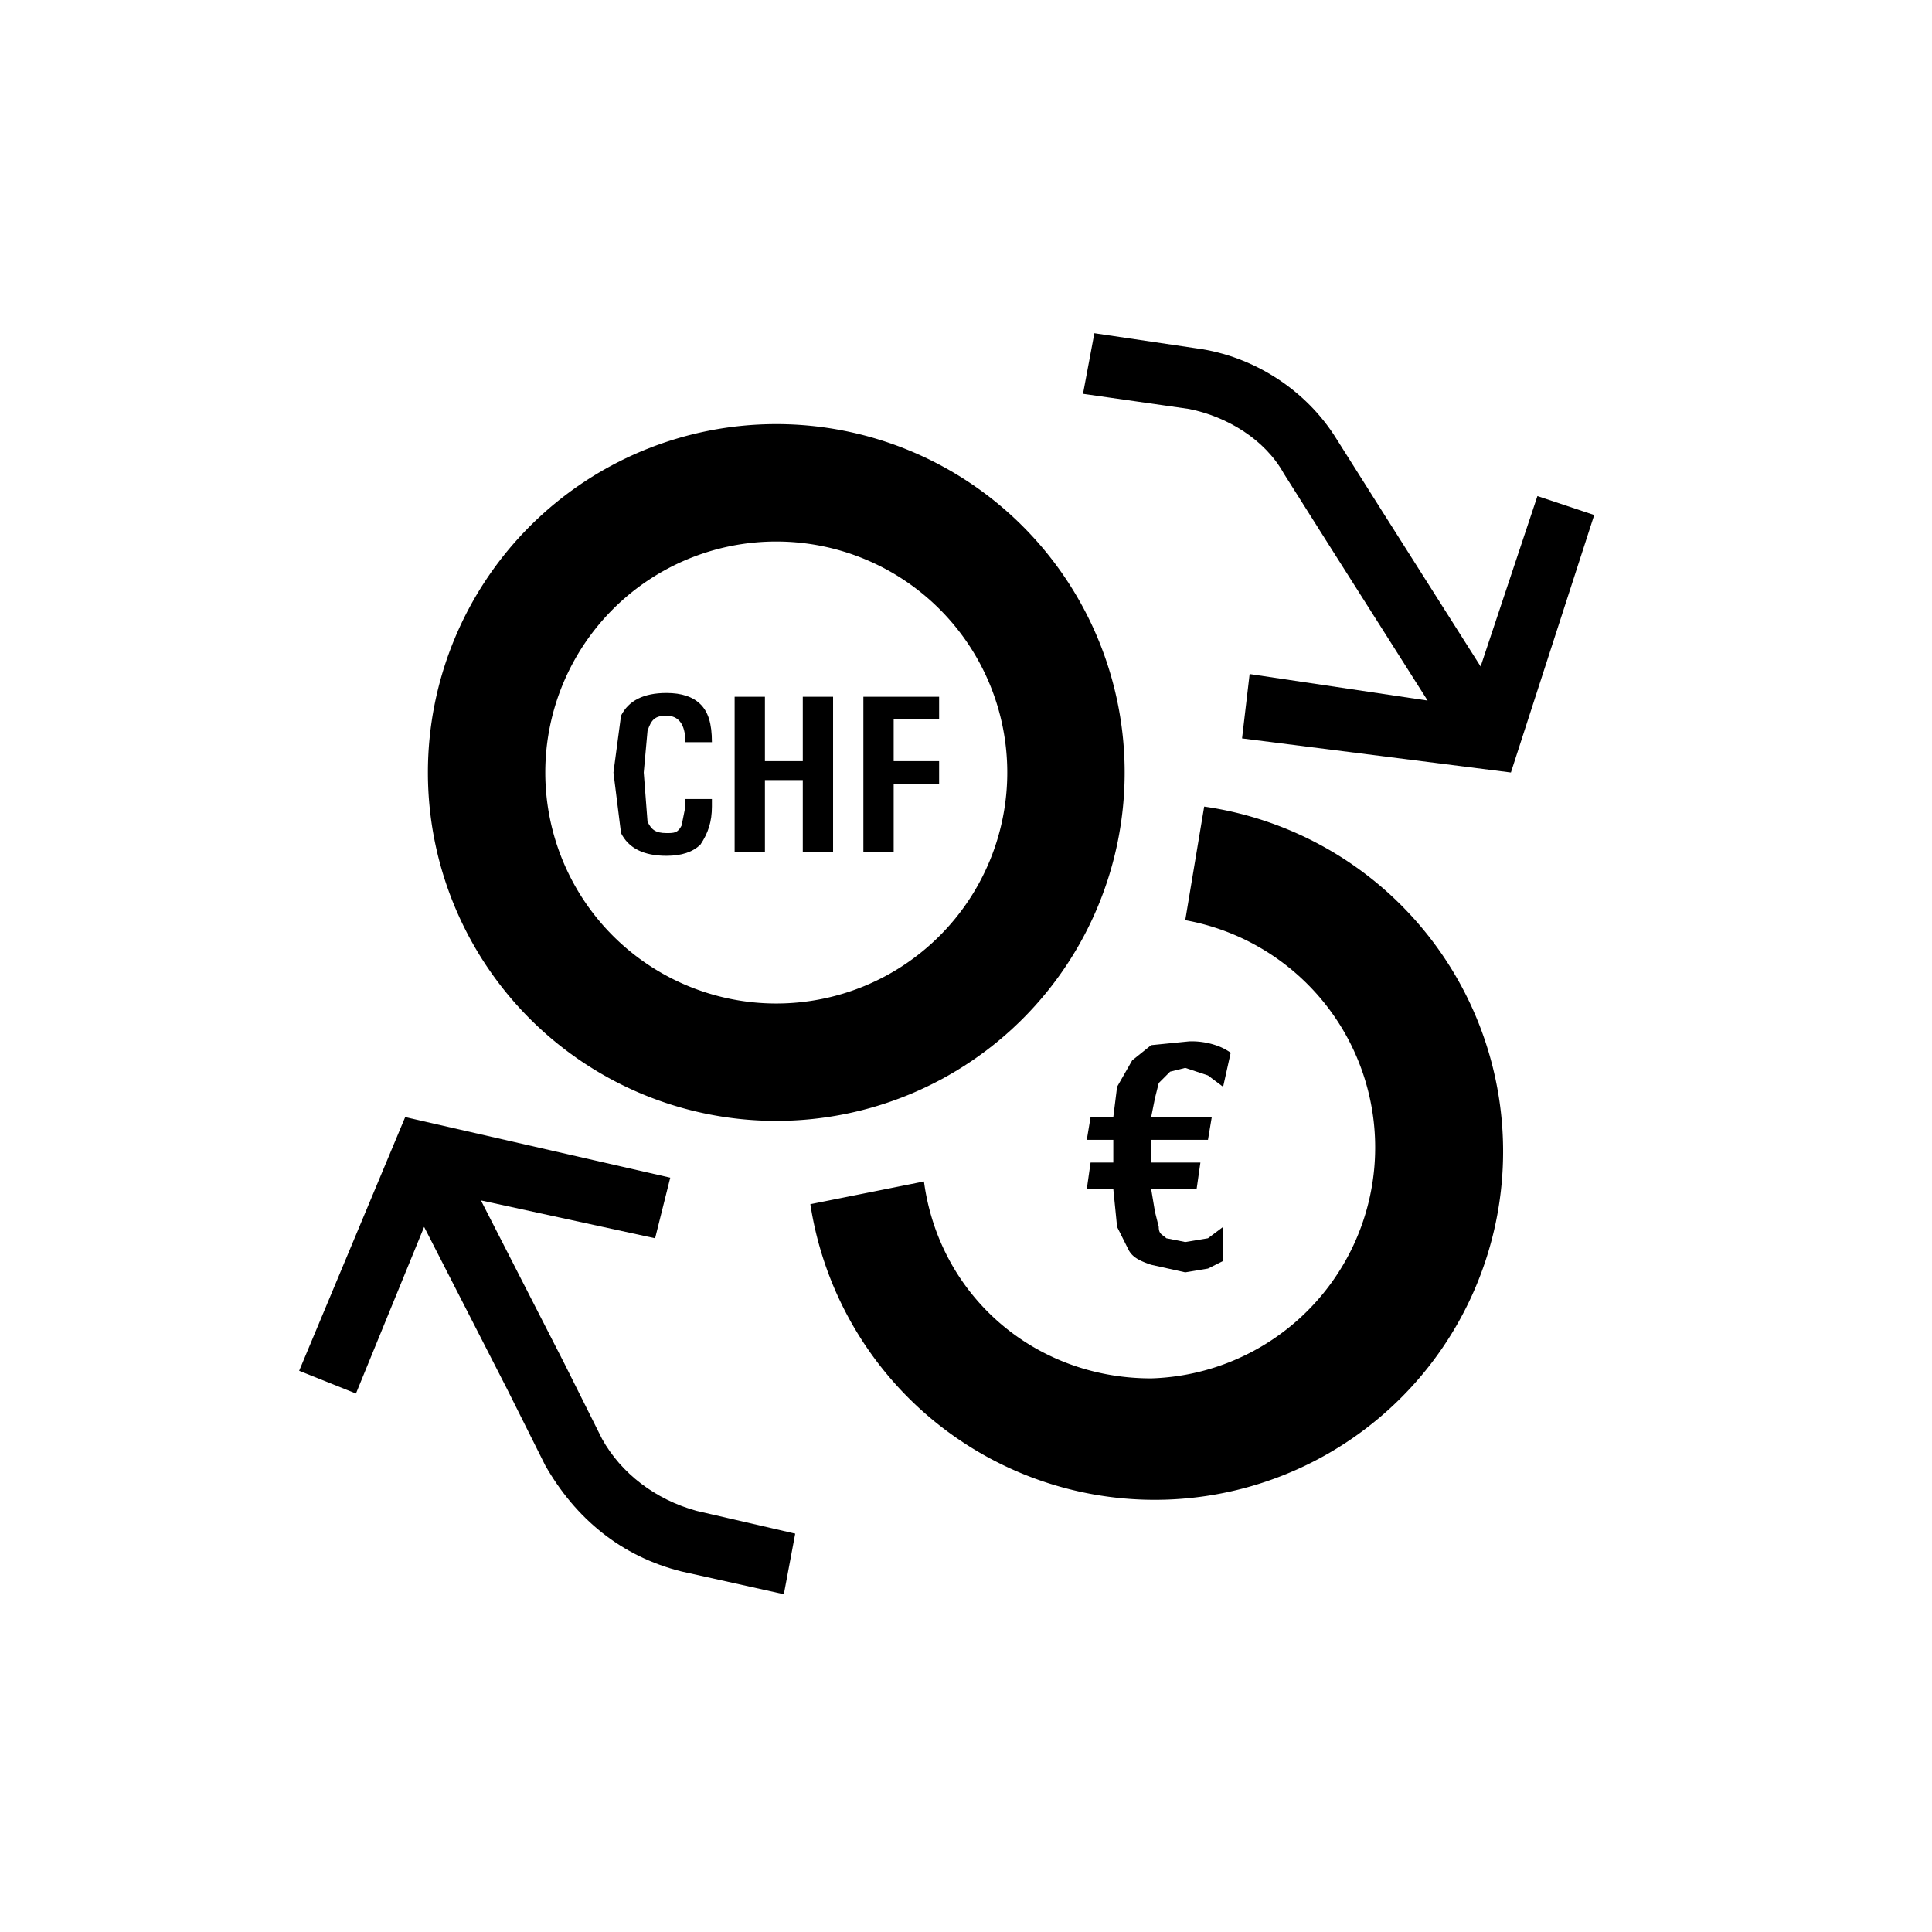 <svg xmlns="http://www.w3.org/2000/svg" viewBox="0 0 510.2 510.2"><path d="M406 131l-15 45-26-41-12-19c-8-13-22-22-37-24l-27-4-3 16 28 4c10 2 20 8 25 17l12 19 26 41-47-7-2 17 71 9 22-68-15-5z"></path><path d="M184 399c-11-3-20-10-25-19l-10-20-22-43 46 10 4-16-70-16-28 67 15 6 18-44 22 43 10 20c8 14 20 24 36 28l27 6 3-16-26-6z"></path><path d="M318 213l-5 30a61 61 0 0 1-9 121c-31 0-56-22-60-52l-30 6a92 92 0 1 0 104-105z"></path><path d="M205 296a92 92 0 1 0 0-184 92 92 0 0 0 0 184zm0-153a61 61 0 0 1 0 122 61 61 0 0 1 0-122z"></path><path d="M176 226c4 0 7-1 9-3 2-3 3-6 3-10v-2h-7v2l-1 5c-1 2-2 2-4 2-3 0-4-1-5-3l-1-13 1-11c1-3 2-4 5-4s5 2 5 7h7c0-5-1-8-3-10s-5-3-9-3c-6 0-10 2-12 6l-2 15 2 16c2 4 6 6 12 6z"></path><path d="M202 206h10v19h8v-41h-8v17h-10v-17h-8v41h8z"></path><path d="M236 207h12v-6h-12v-11h12v-6h-20v41h8z"></path><path d="M323 287l-4-3-6-2-4 1-3 3-1 4-1 5h16l-1 6h-15v6h13l-1 7h-12l1 6 1 4c0 2 1 2 2 3l5 1 6-1 4-3v9l-4 2-6 1-9-2c-3-1-5-2-6-4l-3-6-1-10h-7l1-7h6v-6h-7l1-6h6l1-8 4-7 5-4 10-1a20 20 0 0 1 7 1 15 15 0 0 1 4 2l-2 9z"></path></svg>
